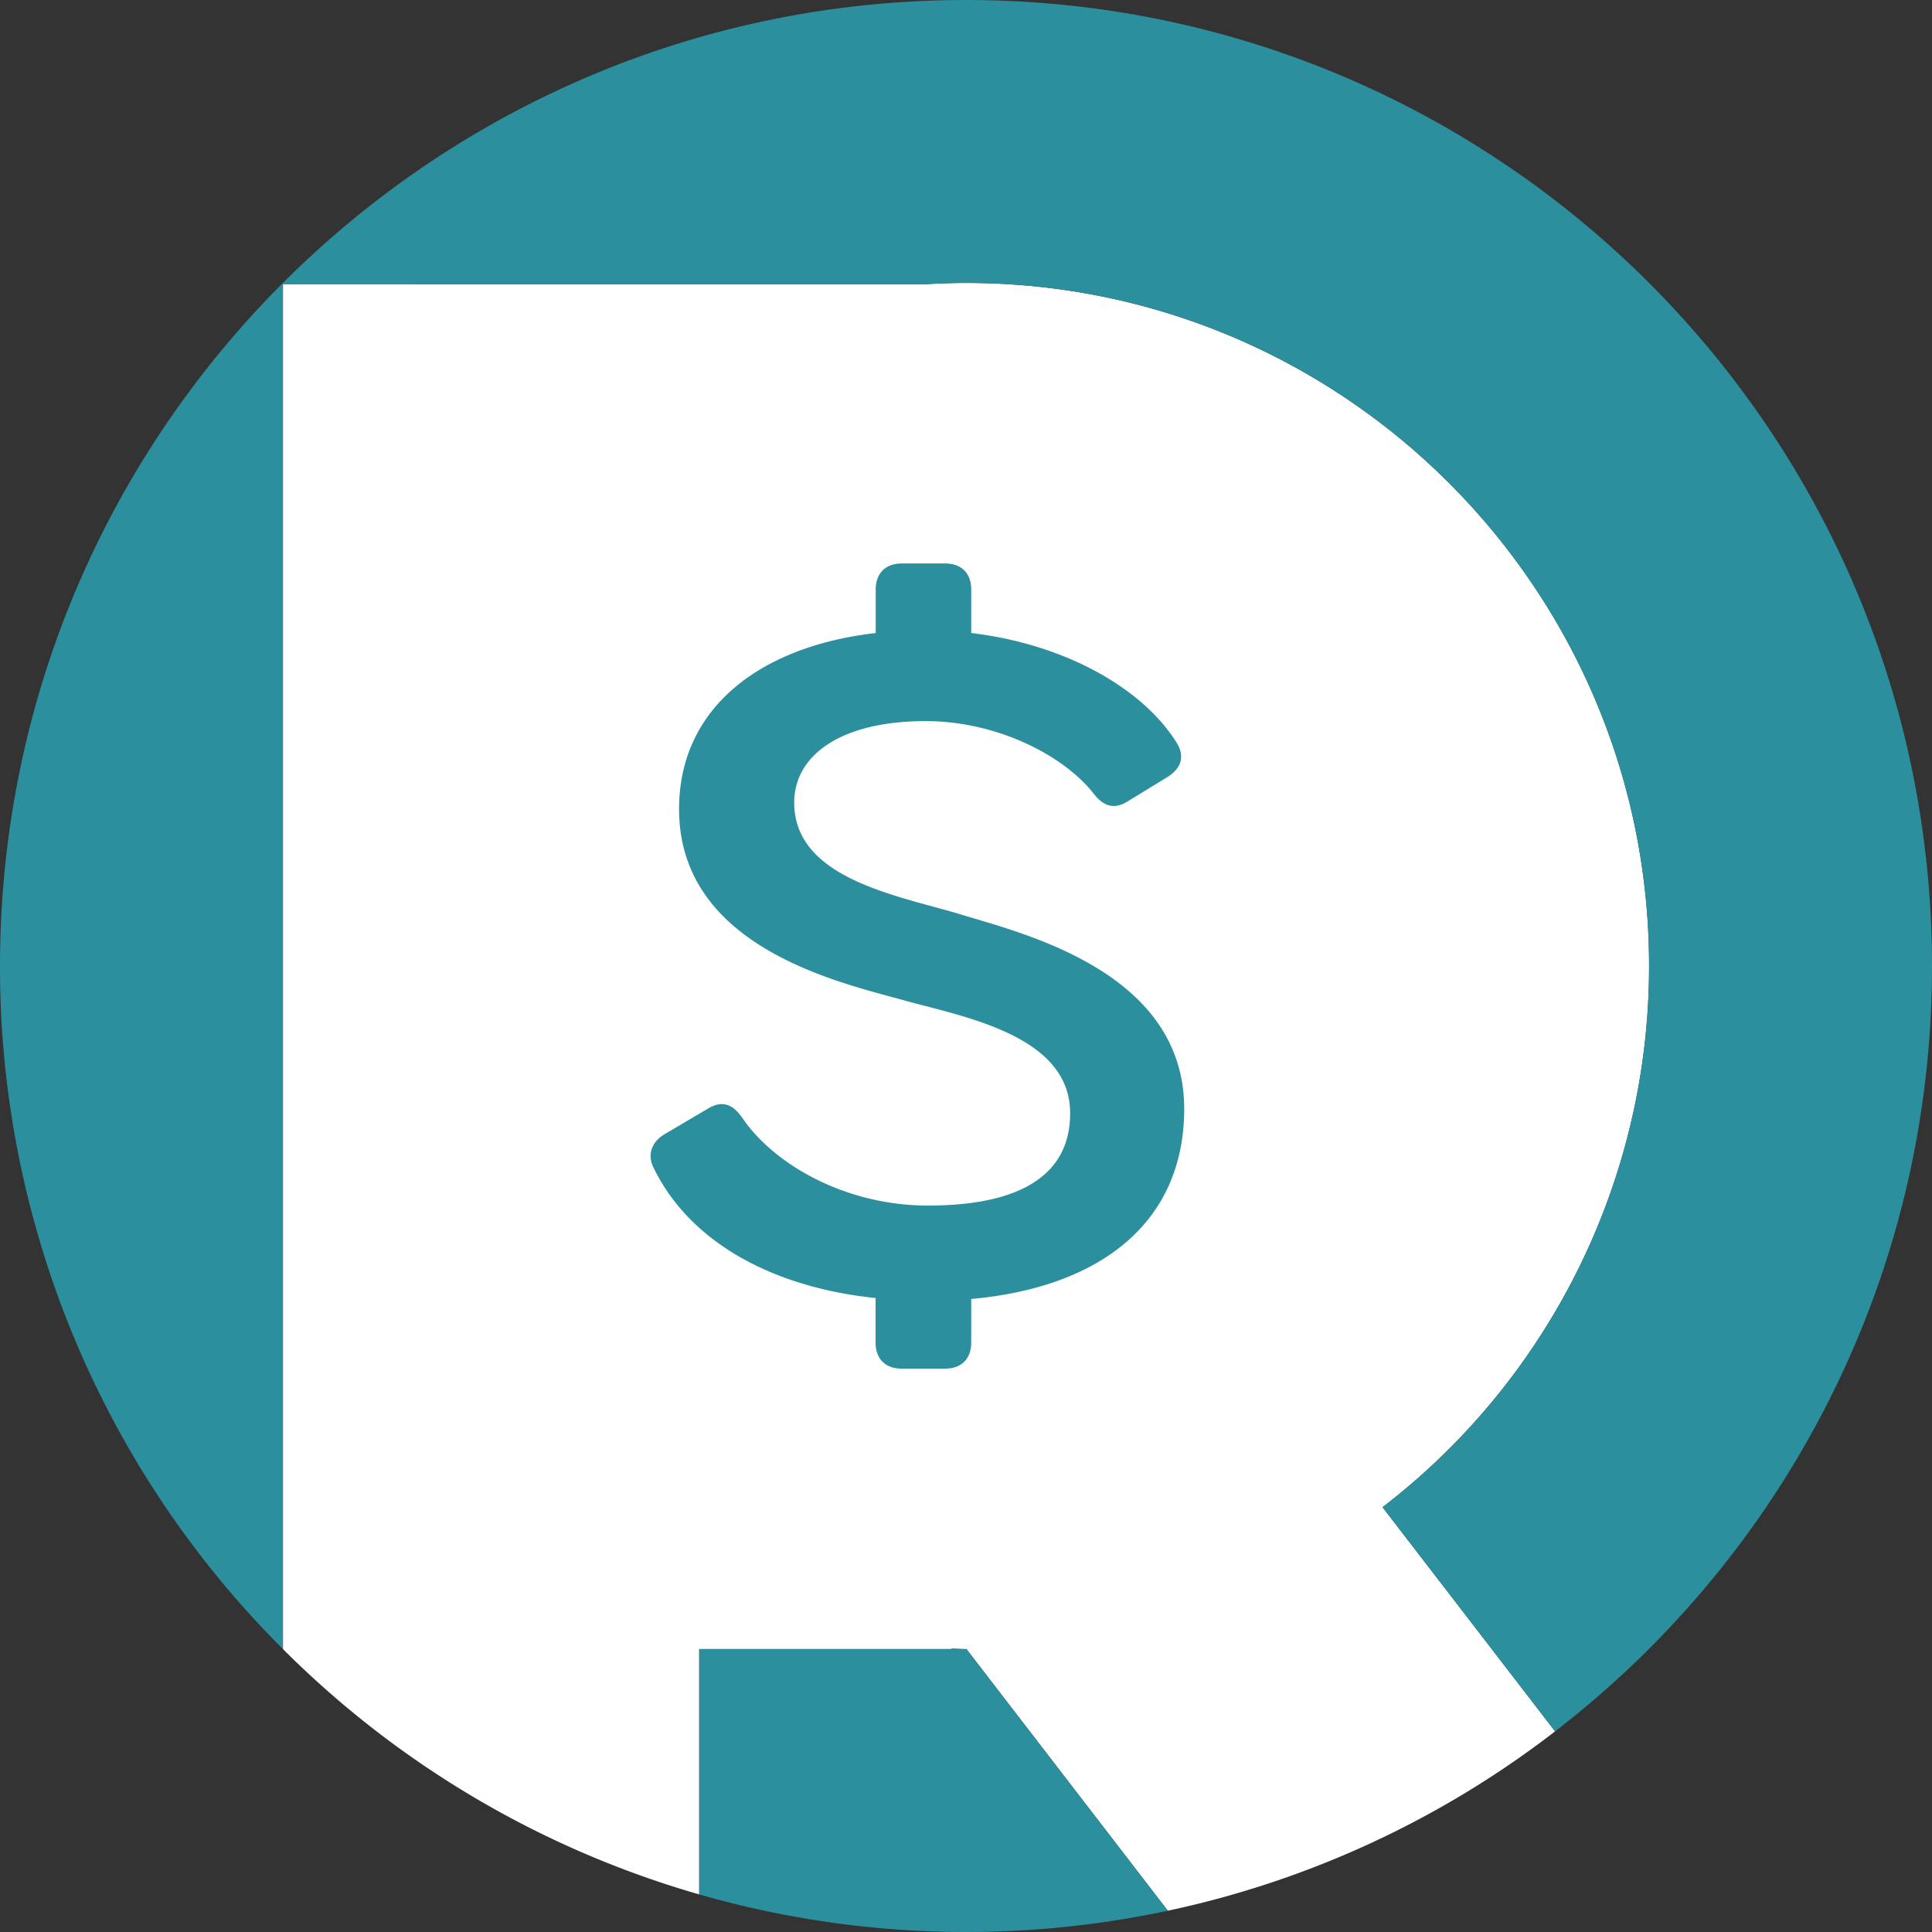 <svg id="Layer_1" data-name="Layer 1" xmlns="http://www.w3.org/2000/svg" viewBox="0 0 680.31 680.31"><rect x="0" y="0" width="680.31" height="680.31" fill="#333333" stroke="none"/><defs><style>.cls-1{fill:#fff;}.cls-2{fill:#2b8f9e;}</style></defs><path class="cls-1" d="M486.83,530.73a240.07,240.07,0,0,0,93.86-190.57C580.69,207.32,473,99.63,340.16,99.63c-4.7,0-9.35.17-14,.43H99.63V580.68a339.89,339.89,0,0,0,146.58,86.39V580.68h88.84v-.13c1.71,0,3.4.13,5.11.13h.15l70.92,92.14a338.52,338.52,0,0,0,136.36-63.16Z"/><path class="cls-2" d="M680.31,340.16c0,109.76-52,207.31-132.72,269.5l-60.76-78.93a240.06,240.06,0,0,0,93.85-190.57C580.68,207.32,473,99.63,340.16,99.63c-4.7,0-9.35.17-14,.43H99.63V580.68A339.05,339.05,0,0,1,0,340.16C0,152.29,152.29,0,340.16,0S680.31,152.29,680.31,340.16ZM340.16,580.68c-1.71,0-3.4-.09-5.11-.12v.12H246.21v86.39a340.37,340.37,0,0,0,165,5.75l-70.92-92.14Zm-3.11-259.07c-22.18-6.49-57.39-12.62-57.39-39,0-16.45,16.08-28.69,46.29-28.69,24.88,0,48.2,11.84,58.93,25.25,3.44,4.58,7.26,6.12,12.24,3l13.75-8.43c5-3,6.52-7.26,3.45-12.24C402.08,242,374.55,226.75,342,222.91V207.62c0-5.75-3.44-9.2-9.19-9.2H317.55c-5.75,0-9.19,3.45-9.19,9.2v15.29c-40.17,4.58-69.24,26-69.24,62,0,49,57.37,61.21,79.17,67.33C339,358,376.83,364.45,376.83,392c0,21.81-17.6,32.51-50.11,32.51-29.07,0-54.32-14.54-65.42-31-3.45-4.95-7.26-6.12-12.24-3l-14.92,8.8c-4.59,2.68-6.49,7.26-3.82,12.24,12.62,25.63,41.31,41.71,78,45.52v15.69c0,5.75,3.44,9.17,9.19,9.17h15.29c5.75,0,9.19-3.42,9.19-9.17V457.41c46.29-4.19,75-27.54,75-66.94C417,341.11,357.7,328.13,337.05,321.61Z"/></svg>